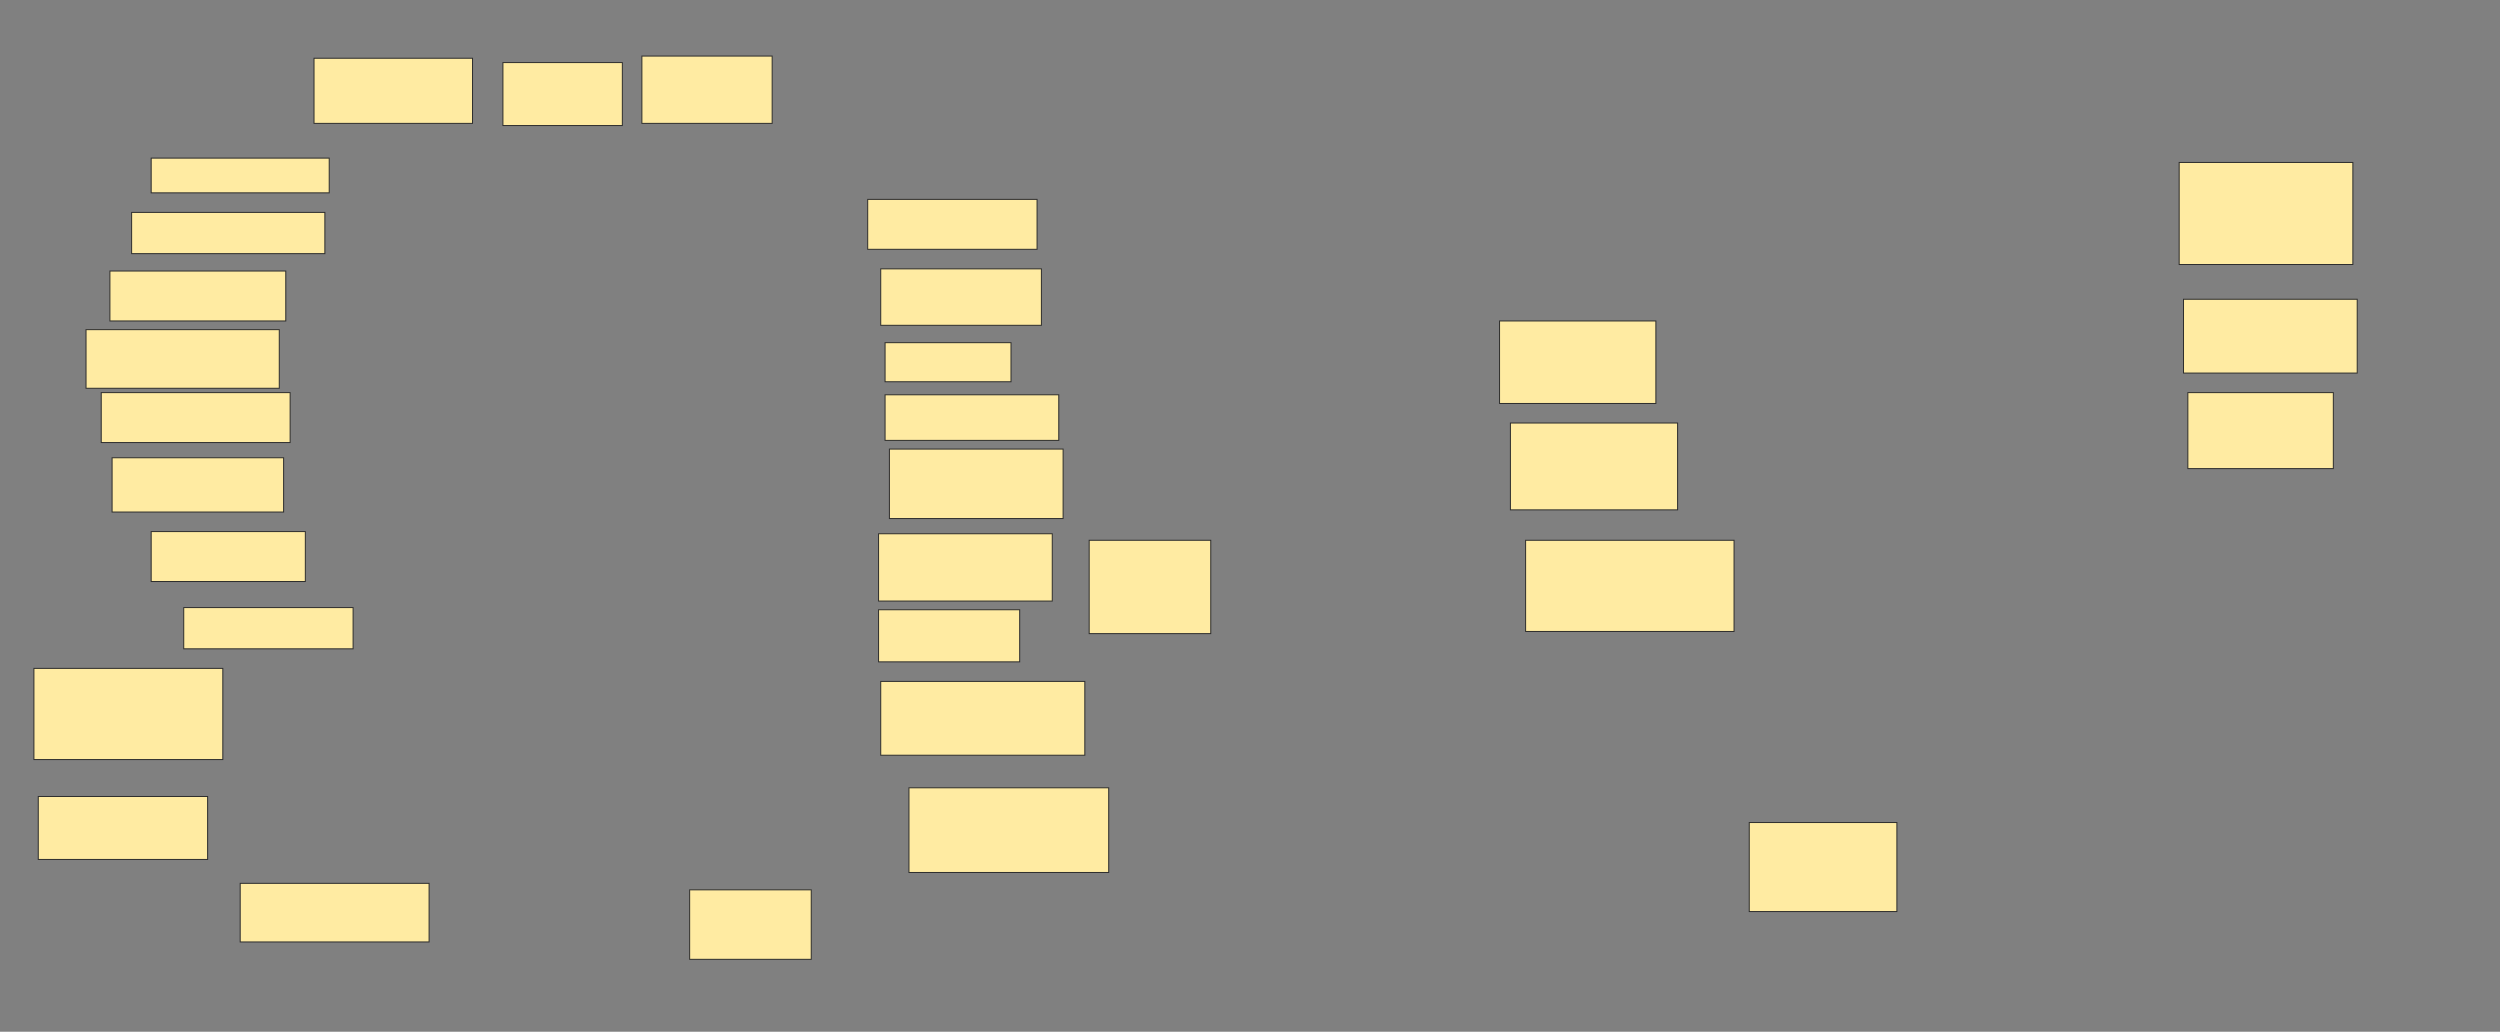 <svg xmlns="http://www.w3.org/2000/svg" width="2503" height="1033">
 <rect width="100%" height="100%" fill="#808080" stroke="none"/>
 <!-- Created with Image Occlusion Enhanced -->
 <g>
  <title>Labels</title>
 </g>
 <g>
  <title>Masks</title>
  <g id="d2970c27f2154cbd996413c809c90d98-ao-1">
   <rect height="65.217" width="158.696" y="58.304" x="314.391" stroke="#2D2D2D" fill="#FFEBA2"/>
   <rect height="102.174" width="173.913" y="162.652" x="2181.783" stroke="#2D2D2D" fill="#FFEBA2"/>
  </g>
  <g id="d2970c27f2154cbd996413c809c90d98-ao-2">
   <rect height="34.783" width="178.261" y="158.304" x="151.348" stroke-linecap="null" stroke-linejoin="null" stroke-dasharray="null" stroke="#2D2D2D" fill="#FFEBA2"/>
   <rect height="73.913" width="173.913" y="299.609" x="2186.13" stroke-linecap="null" stroke-linejoin="null" stroke-dasharray="null" stroke="#2D2D2D" fill="#FFEBA2"/>
  </g>
  <g id="d2970c27f2154cbd996413c809c90d98-ao-3">
   <rect height="58.696" width="193.478" y="330.043" x="86.13" stroke-linecap="null" stroke-linejoin="null" stroke-dasharray="null" stroke="#2D2D2D" fill="#FFEBA2"/>
   <rect height="76.087" width="145.652" y="393.087" x="2190.478" stroke-linecap="null" stroke-linejoin="null" stroke-dasharray="null" stroke="#2D2D2D" fill="#FFEBA2"/>
  </g>
  <rect id="d2970c27f2154cbd996413c809c90d98-ao-4" height="89.13" width="147.826" y="823.522" x="1751.348" stroke-linecap="null" stroke-linejoin="null" stroke-dasharray="null" stroke="#2D2D2D" fill="#FFEBA2"/>
  <rect id="d2970c27f2154cbd996413c809c90d98-ao-5" height="82.609" width="156.522" y="321.348" x="1501.348" stroke-linecap="null" stroke-linejoin="null" stroke-dasharray="null" stroke="#2D2D2D" fill="#FFEBA2"/>
  <g id="d2970c27f2154cbd996413c809c90d98-ao-6">
   <rect height="91.304" width="208.696" y="540.913" x="1527.435" stroke-linecap="null" stroke-linejoin="null" stroke-dasharray="null" stroke="#2D2D2D" fill="#FFEBA2"/>
   <rect height="91.304" width="189.13" y="669.174" x="33.956" stroke-linecap="null" stroke-linejoin="null" stroke-dasharray="null" stroke="#2D2D2D" fill="#FFEBA2"/>
  </g>
  <rect id="d2970c27f2154cbd996413c809c90d98-ao-7" height="41.304" width="169.565" y="608.304" x="183.956" stroke-linecap="null" stroke-linejoin="null" stroke-dasharray="null" stroke="#2D2D2D" fill="#FFEBA2"/>
  <g id="d2970c27f2154cbd996413c809c90d98-ao-8">
   <rect height="50" width="189.13" y="393.087" x="101.348" stroke-linecap="null" stroke-linejoin="null" stroke-dasharray="null" stroke="#2D2D2D" fill="#FFEBA2"/>
   <rect height="86.957" width="167.391" y="423.522" x="1512.217" stroke-linecap="null" stroke-linejoin="null" stroke-dasharray="null" stroke="#2D2D2D" fill="#FFEBA2"/>
  </g>
  <rect id="d2970c27f2154cbd996413c809c90d98-ao-9" height="50" width="169.565" y="199.609" x="868.739" stroke-linecap="null" stroke-linejoin="null" stroke-dasharray="null" stroke="#2D2D2D" fill="#FFEBA2"/>
  <rect id="d2970c27f2154cbd996413c809c90d98-ao-10" height="67.391" width="130.435" y="56.13" x="642.652" stroke-linecap="null" stroke-linejoin="null" stroke-dasharray="null" stroke="#2D2D2D" fill="#FFEBA2"/>
  <rect id="d2970c27f2154cbd996413c809c90d98-ao-11" height="63.043" width="119.565" y="62.652" x="503.522" stroke-linecap="null" stroke-linejoin="null" stroke-dasharray="null" stroke="#2D2D2D" fill="#FFEBA2"/>
  <rect stroke="#2D2D2D" id="d2970c27f2154cbd996413c809c90d98-ao-12" height="56.522" width="160.87" y="269.174" x="881.783" stroke-linecap="null" stroke-linejoin="null" stroke-dasharray="null" fill="#FFEBA2"/>
  <rect id="d2970c27f2154cbd996413c809c90d98-ao-13" height="45.652" width="173.913" y="395.261" x="886.13" stroke-linecap="null" stroke-linejoin="null" stroke-dasharray="null" stroke="#2D2D2D" fill="#FFEBA2"/>
  <rect id="d2970c27f2154cbd996413c809c90d98-ao-14" height="39.13" width="126.087" y="343.087" x="886.13" stroke-linecap="null" stroke-linejoin="null" stroke-dasharray="null" stroke="#2D2D2D" fill="#FFEBA2"/>
  <g id="d2970c27f2154cbd996413c809c90d98-ao-15">
   <rect height="69.565" width="173.913" y="449.609" x="890.478" stroke-linecap="null" stroke-linejoin="null" stroke-dasharray="null" stroke="#2D2D2D" fill="#FFEBA2"/>
   <rect stroke="#2D2D2D" height="67.391" width="173.913" y="534.391" x="879.609" stroke-linecap="null" stroke-linejoin="null" stroke-dasharray="null" fill="#FFEBA2"/>
   <rect height="93.478" width="121.739" y="540.913" x="1090.478" stroke-linecap="null" stroke-linejoin="null" stroke-dasharray="null" stroke="#2D2D2D" fill="#FFEBA2"/>
   <rect height="73.913" width="204.348" y="682.217" x="881.783" stroke-linecap="null" stroke-linejoin="null" stroke-dasharray="null" stroke="#2D2D2D" fill="#FFEBA2"/>
   <rect height="52.174" width="141.304" y="610.478" x="879.609" stroke-linecap="null" stroke-linejoin="null" stroke-dasharray="null" stroke="#2D2D2D" fill="#FFEBA2"/>
  </g>
  <rect id="d2970c27f2154cbd996413c809c90d98-ao-16" height="84.783" width="200" y="788.739" x="910.043" stroke-linecap="null" stroke-linejoin="null" stroke-dasharray="null" stroke="#2D2D2D" fill="#FFEBA2"/>
  <rect id="d2970c27f2154cbd996413c809c90d98-ao-17" height="69.565" width="121.739" y="890.913" x="690.478" stroke-linecap="null" stroke-linejoin="null" stroke-dasharray="null" stroke="#2D2D2D" fill="#FFEBA2"/>
  
  <rect id="d2970c27f2154cbd996413c809c90d98-ao-19" height="58.696" width="189.13" y="884.391" x="240.478" stroke-linecap="null" stroke-linejoin="null" stroke-dasharray="null" stroke="#2D2D2D" fill="#FFEBA2"/>
  <rect id="d2970c27f2154cbd996413c809c90d98-ao-20" height="63.043" width="169.565" y="797.435" x="38.304" stroke-linecap="null" stroke-linejoin="null" stroke-dasharray="null" stroke="#2D2D2D" fill="#FFEBA2"/>
  <rect id="d2970c27f2154cbd996413c809c90d98-ao-21" height="50" width="154.348" y="532.217" x="151.348" stroke-linecap="null" stroke-linejoin="null" stroke-dasharray="null" stroke="#2D2D2D" fill="#FFEBA2"/>
  <rect id="d2970c27f2154cbd996413c809c90d98-ao-22" height="54.348" width="171.739" y="458.304" x="112.217" stroke-linecap="null" stroke-linejoin="null" stroke-dasharray="null" stroke="#2D2D2D" fill="#FFEBA2"/>
  <rect id="d2970c27f2154cbd996413c809c90d98-ao-23" height="41.304" width="193.478" y="212.652" x="131.783" stroke-linecap="null" stroke-linejoin="null" stroke-dasharray="null" stroke="#2D2D2D" fill="#FFEBA2"/>
  <rect id="d2970c27f2154cbd996413c809c90d98-ao-24" height="50" width="176.087" y="271.348" x="110.043" stroke-linecap="null" stroke-linejoin="null" stroke-dasharray="null" stroke="#2D2D2D" fill="#FFEBA2"/>
 </g>
</svg>